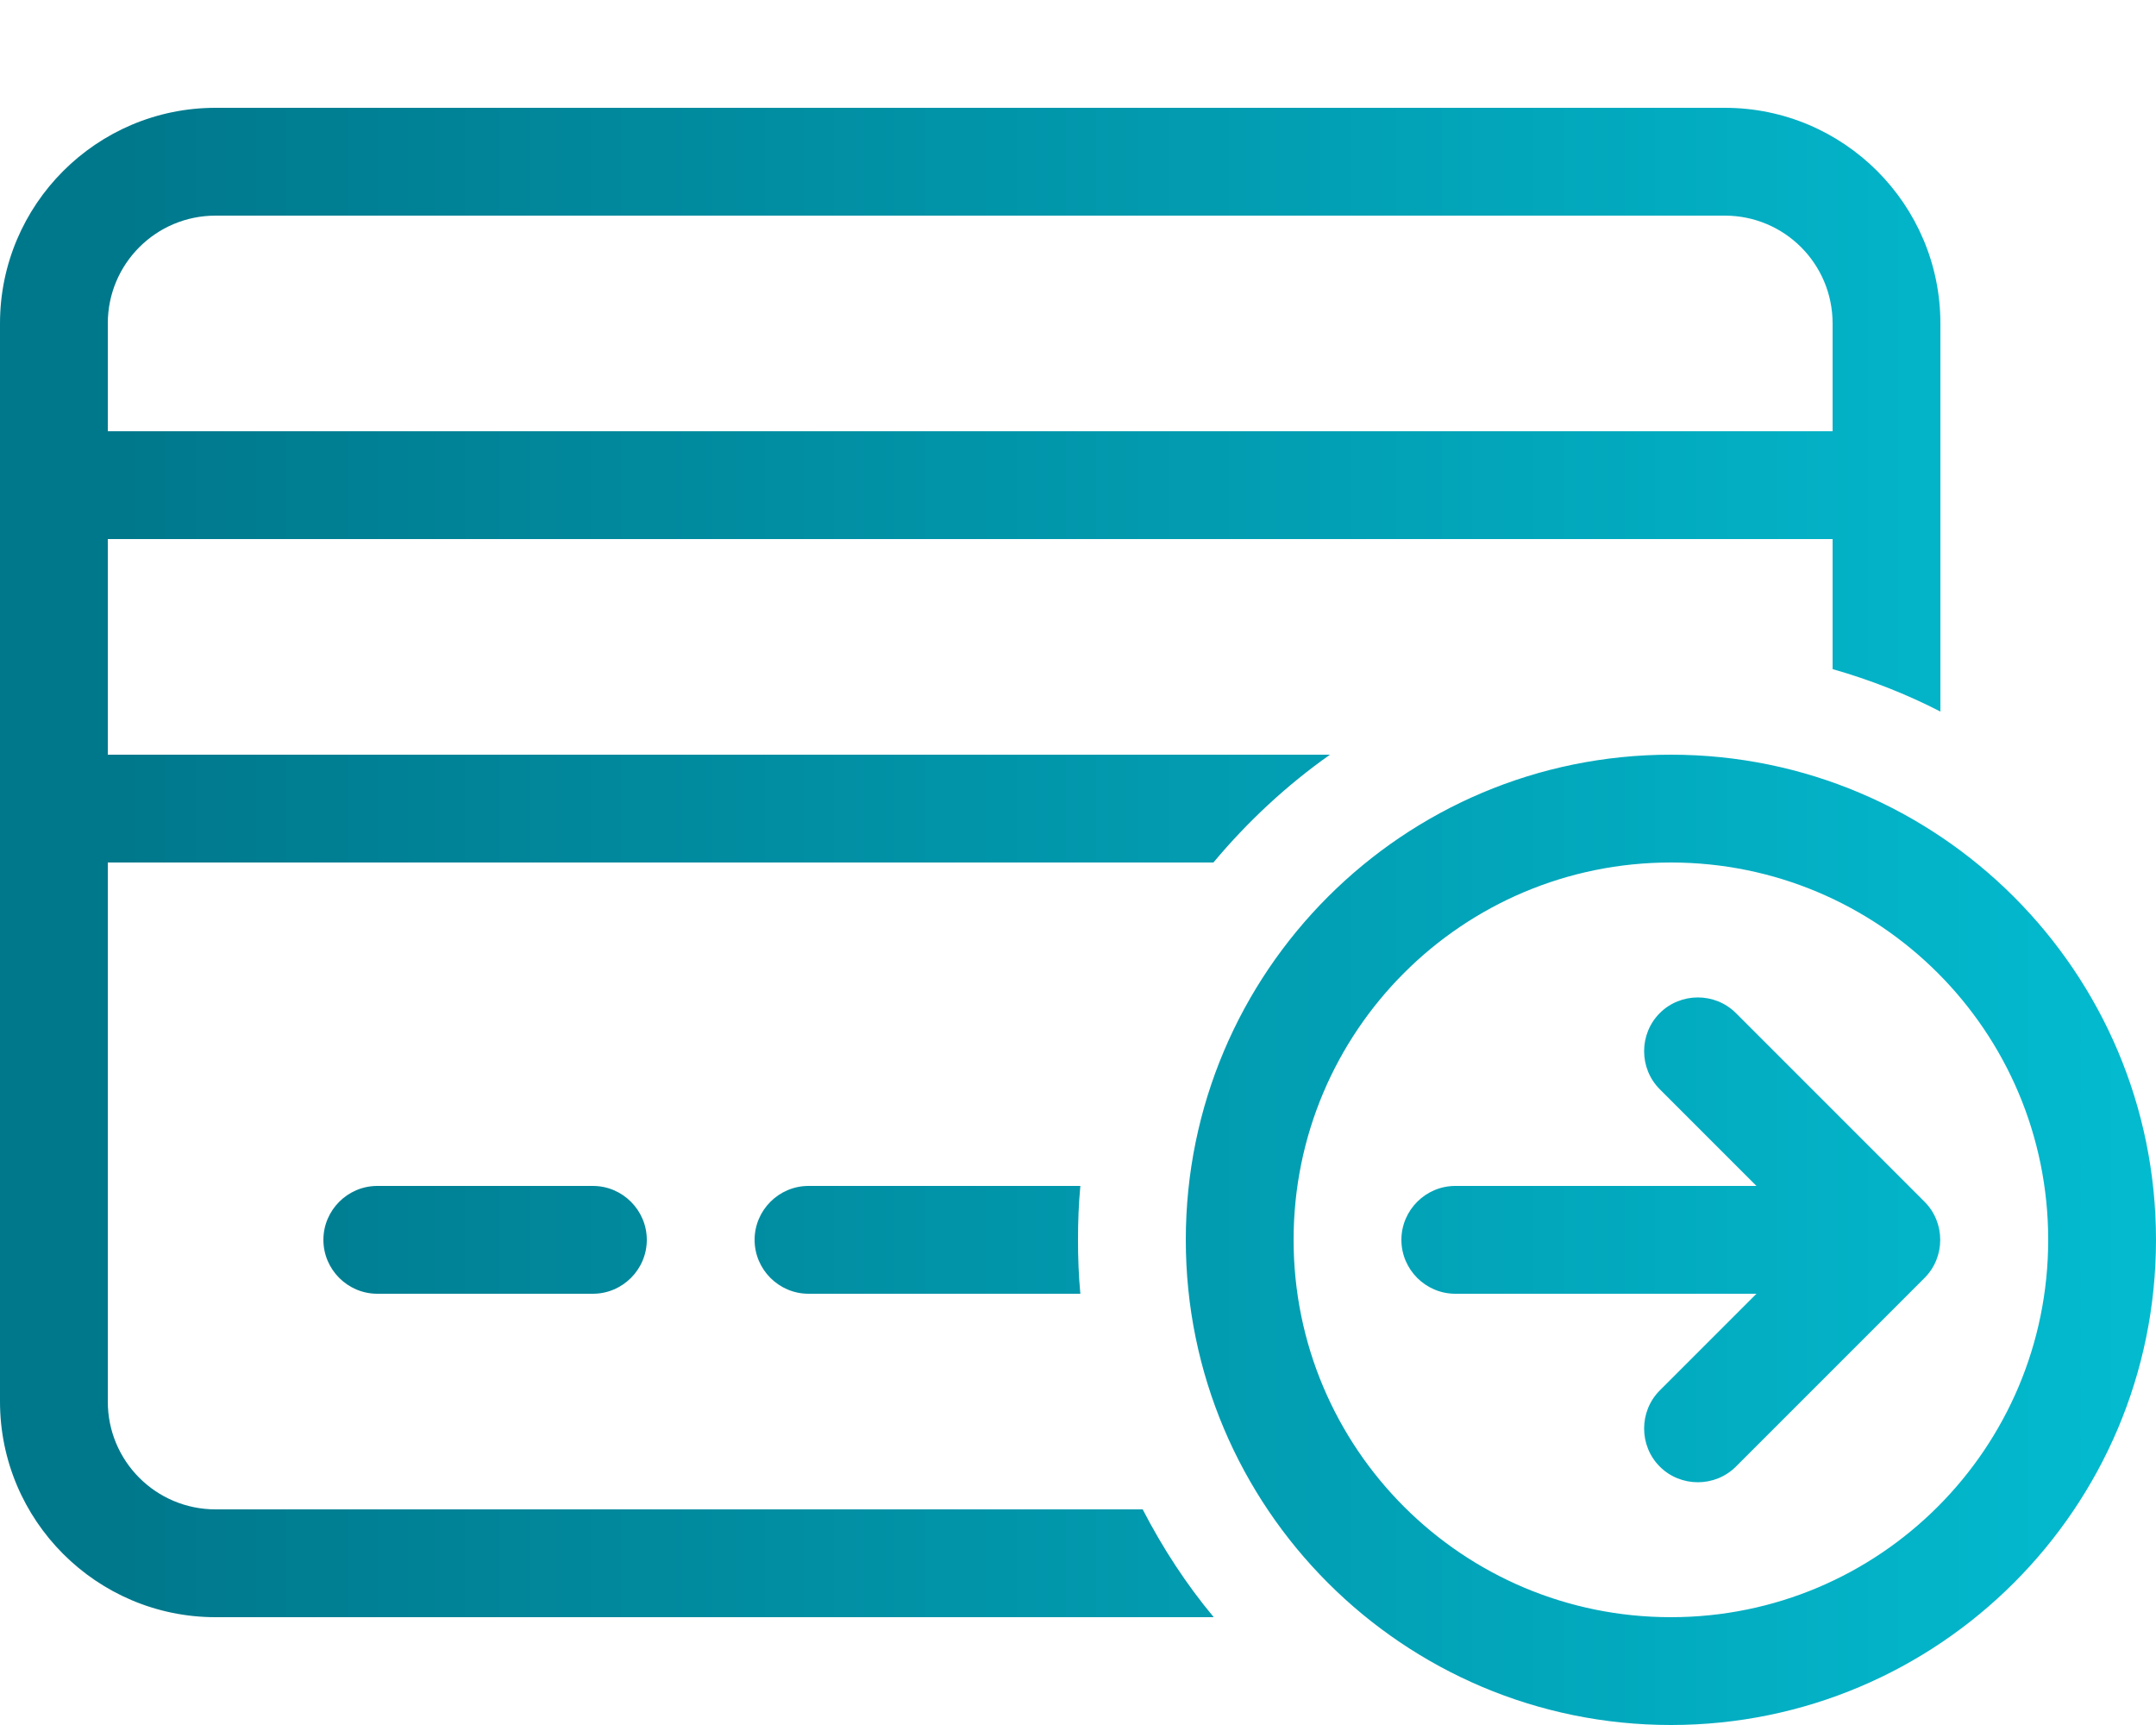 <svg xmlns="http://www.w3.org/2000/svg" viewBox="0 0 640 512">
  <defs>
    <linearGradient id="gradient" x1="0" x2="800" y1="0" y2="0" gradientUnits="userSpaceOnUse">
      <stop stop-color="#00788C" offset="4.43%" />
      <stop stop-color="#04CBE0" offset="98.07%" />
    </linearGradient>
  </defs>
  <path fill="url(#gradient)"
    d="M0 96C0 60.7 28.7 32 64 32l448 0c35.3 0 64 28.7 64 64l0 115.2c-10.1-5.2-20.8-9.4-32-12.6l0-38.6L32 160l0 64 362.8 0c-12.9 9.1-24.5 19.9-34.6 32L32 256l0 160c0 17.7 14.3 32 32 32l275.2 0c5.9 11.4 12.9 22.2 21.1 32L64 480c-35.3 0-64-28.7-64-64L0 96zm32 0l0 32 512 0 0-32c0-17.7-14.3-32-32-32L64 64C46.3 64 32 78.3 32 96zM96 368c0-8.8 7.2-16 16-16l64 0c8.8 0 16 7.2 16 16s-7.2 16-16 16l-64 0c-8.8 0-16-7.2-16-16zm128 0c0-8.8 7.2-16 16-16l80.7 0c-.5 5.3-.7 10.6-.7 16s.2 10.7 .7 16L240 384c-8.8 0-16-7.2-16-16zm128 0c0-79.5 64.5-144 144-144s144 64.5 144 144s-64.5 144-144 144s-144-64.5-144-144zm32 0c0 61.9 50.1 112 112 112s112-50.1 112-112s-50.1-112-112-112s-112 50.1-112 112zm32 0c0-8.8 7.2-16 16-16l89.4 0-28.7-28.7c-6.2-6.2-6.2-16.4 0-22.6s16.4-6.2 22.6 0l56 56c6.2 6.2 6.2 16.4 0 22.6l-56 56c-6.2 6.2-16.4 6.2-22.6 0s-6.2-16.4 0-22.6L521.4 384 432 384c-8.8 0-16-7.2-16-16z" />
</svg>